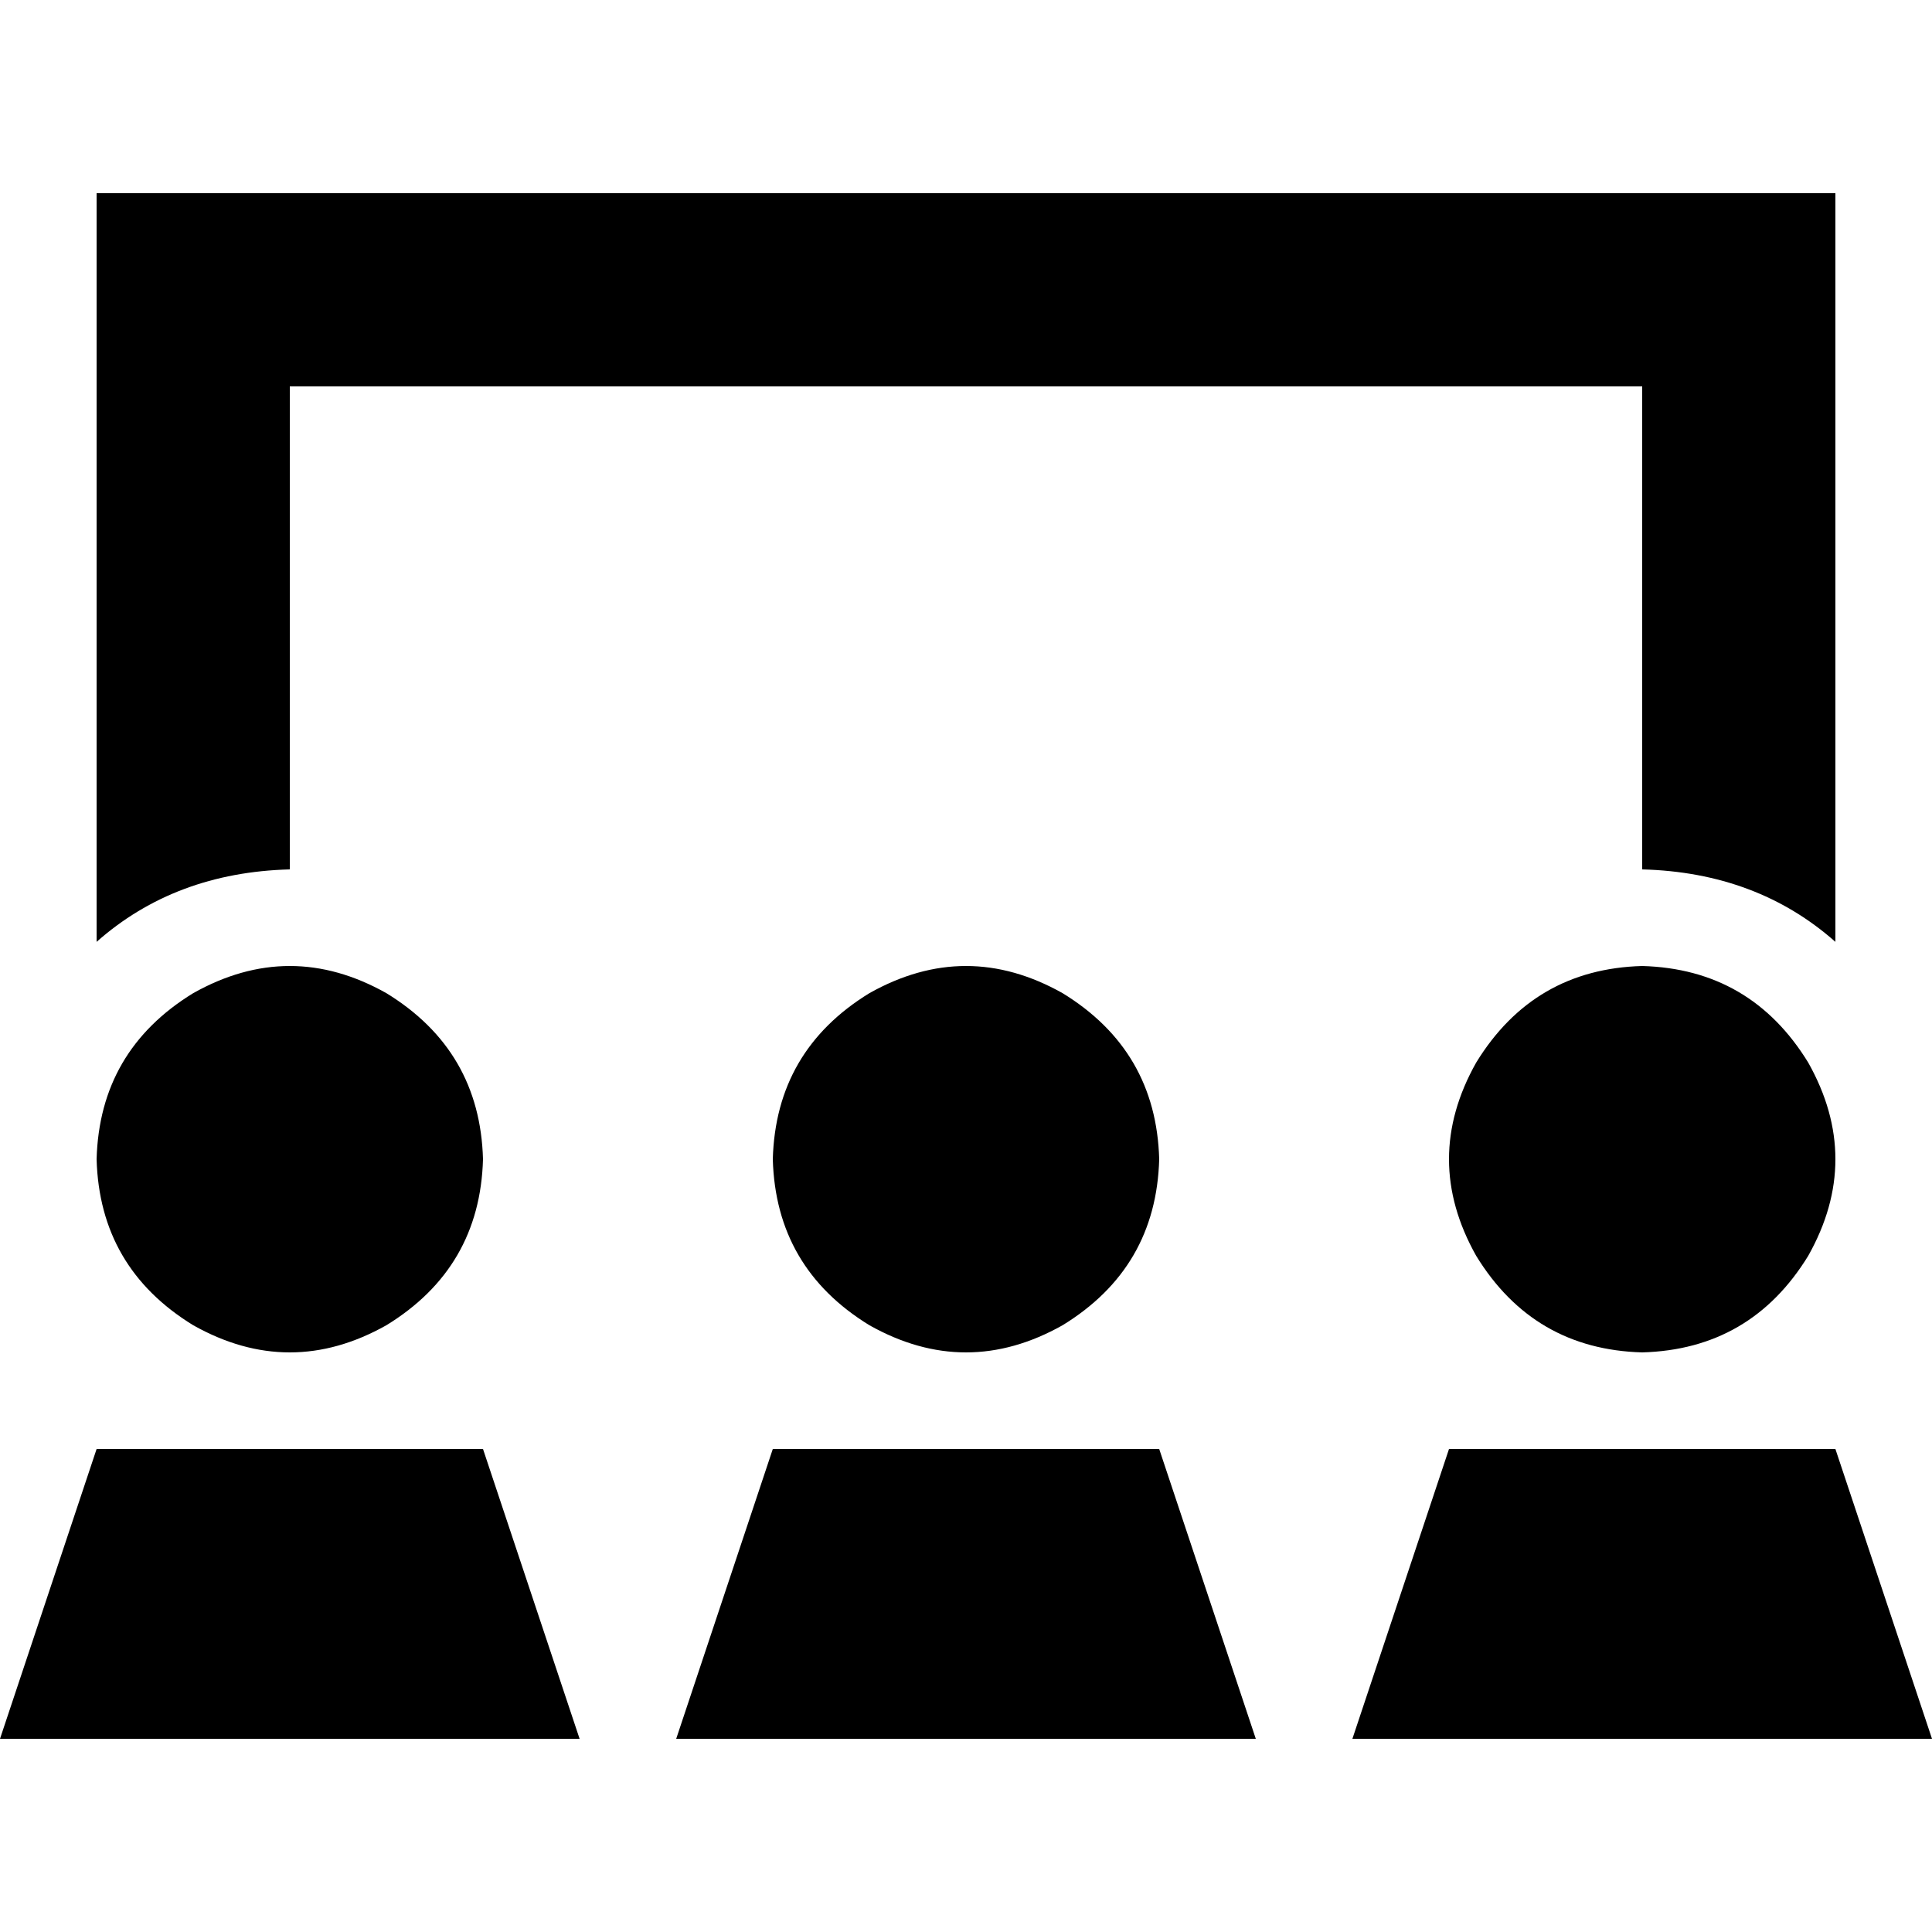 <svg xmlns="http://www.w3.org/2000/svg" viewBox="0 0 512 512">
  <path d="M 25.6 51.2 L 51.2 51.2 L 460.8 51.2 L 486.4 51.2 L 486.4 76.8 L 486.4 249.6 Q 465.6 231.2 435.2 230.4 L 435.2 102.4 L 76.8 102.4 L 76.8 230.4 Q 46.4 231.2 25.6 249.6 L 25.6 76.8 L 25.6 51.2 L 25.6 51.2 Z M 25.6 307.2 Q 26.4 278.4 51.2 263.2 Q 76.8 248.8 102.4 263.2 Q 127.2 278.4 128 307.2 Q 127.2 336 102.4 351.2 Q 76.8 365.6 51.2 351.2 Q 26.4 336 25.6 307.2 L 25.6 307.2 Z M 204.8 307.2 Q 205.6 278.4 230.4 263.2 Q 256 248.8 281.6 263.2 Q 306.4 278.4 307.2 307.2 Q 306.4 336 281.6 351.2 Q 256 365.6 230.4 351.2 Q 205.6 336 204.8 307.2 L 204.8 307.2 Z M 435.2 256 Q 464 256.8 479.2 281.6 Q 493.6 307.2 479.2 332.8 Q 464 357.6 435.2 358.4 Q 406.4 357.6 391.2 332.8 Q 376.8 307.2 391.2 281.6 Q 406.4 256.8 435.2 256 L 435.2 256 Z M 332.8 460.8 L 179.2 460.8 L 204.8 384 L 307.2 384 L 332.8 460.8 L 332.8 460.8 Z M 25.6 384 L 128 384 L 153.6 460.8 L 0 460.8 L 25.6 384 L 25.6 384 Z M 512 460.8 L 358.4 460.8 L 384 384 L 486.4 384 L 512 460.8 L 512 460.8 Z" />
</svg>